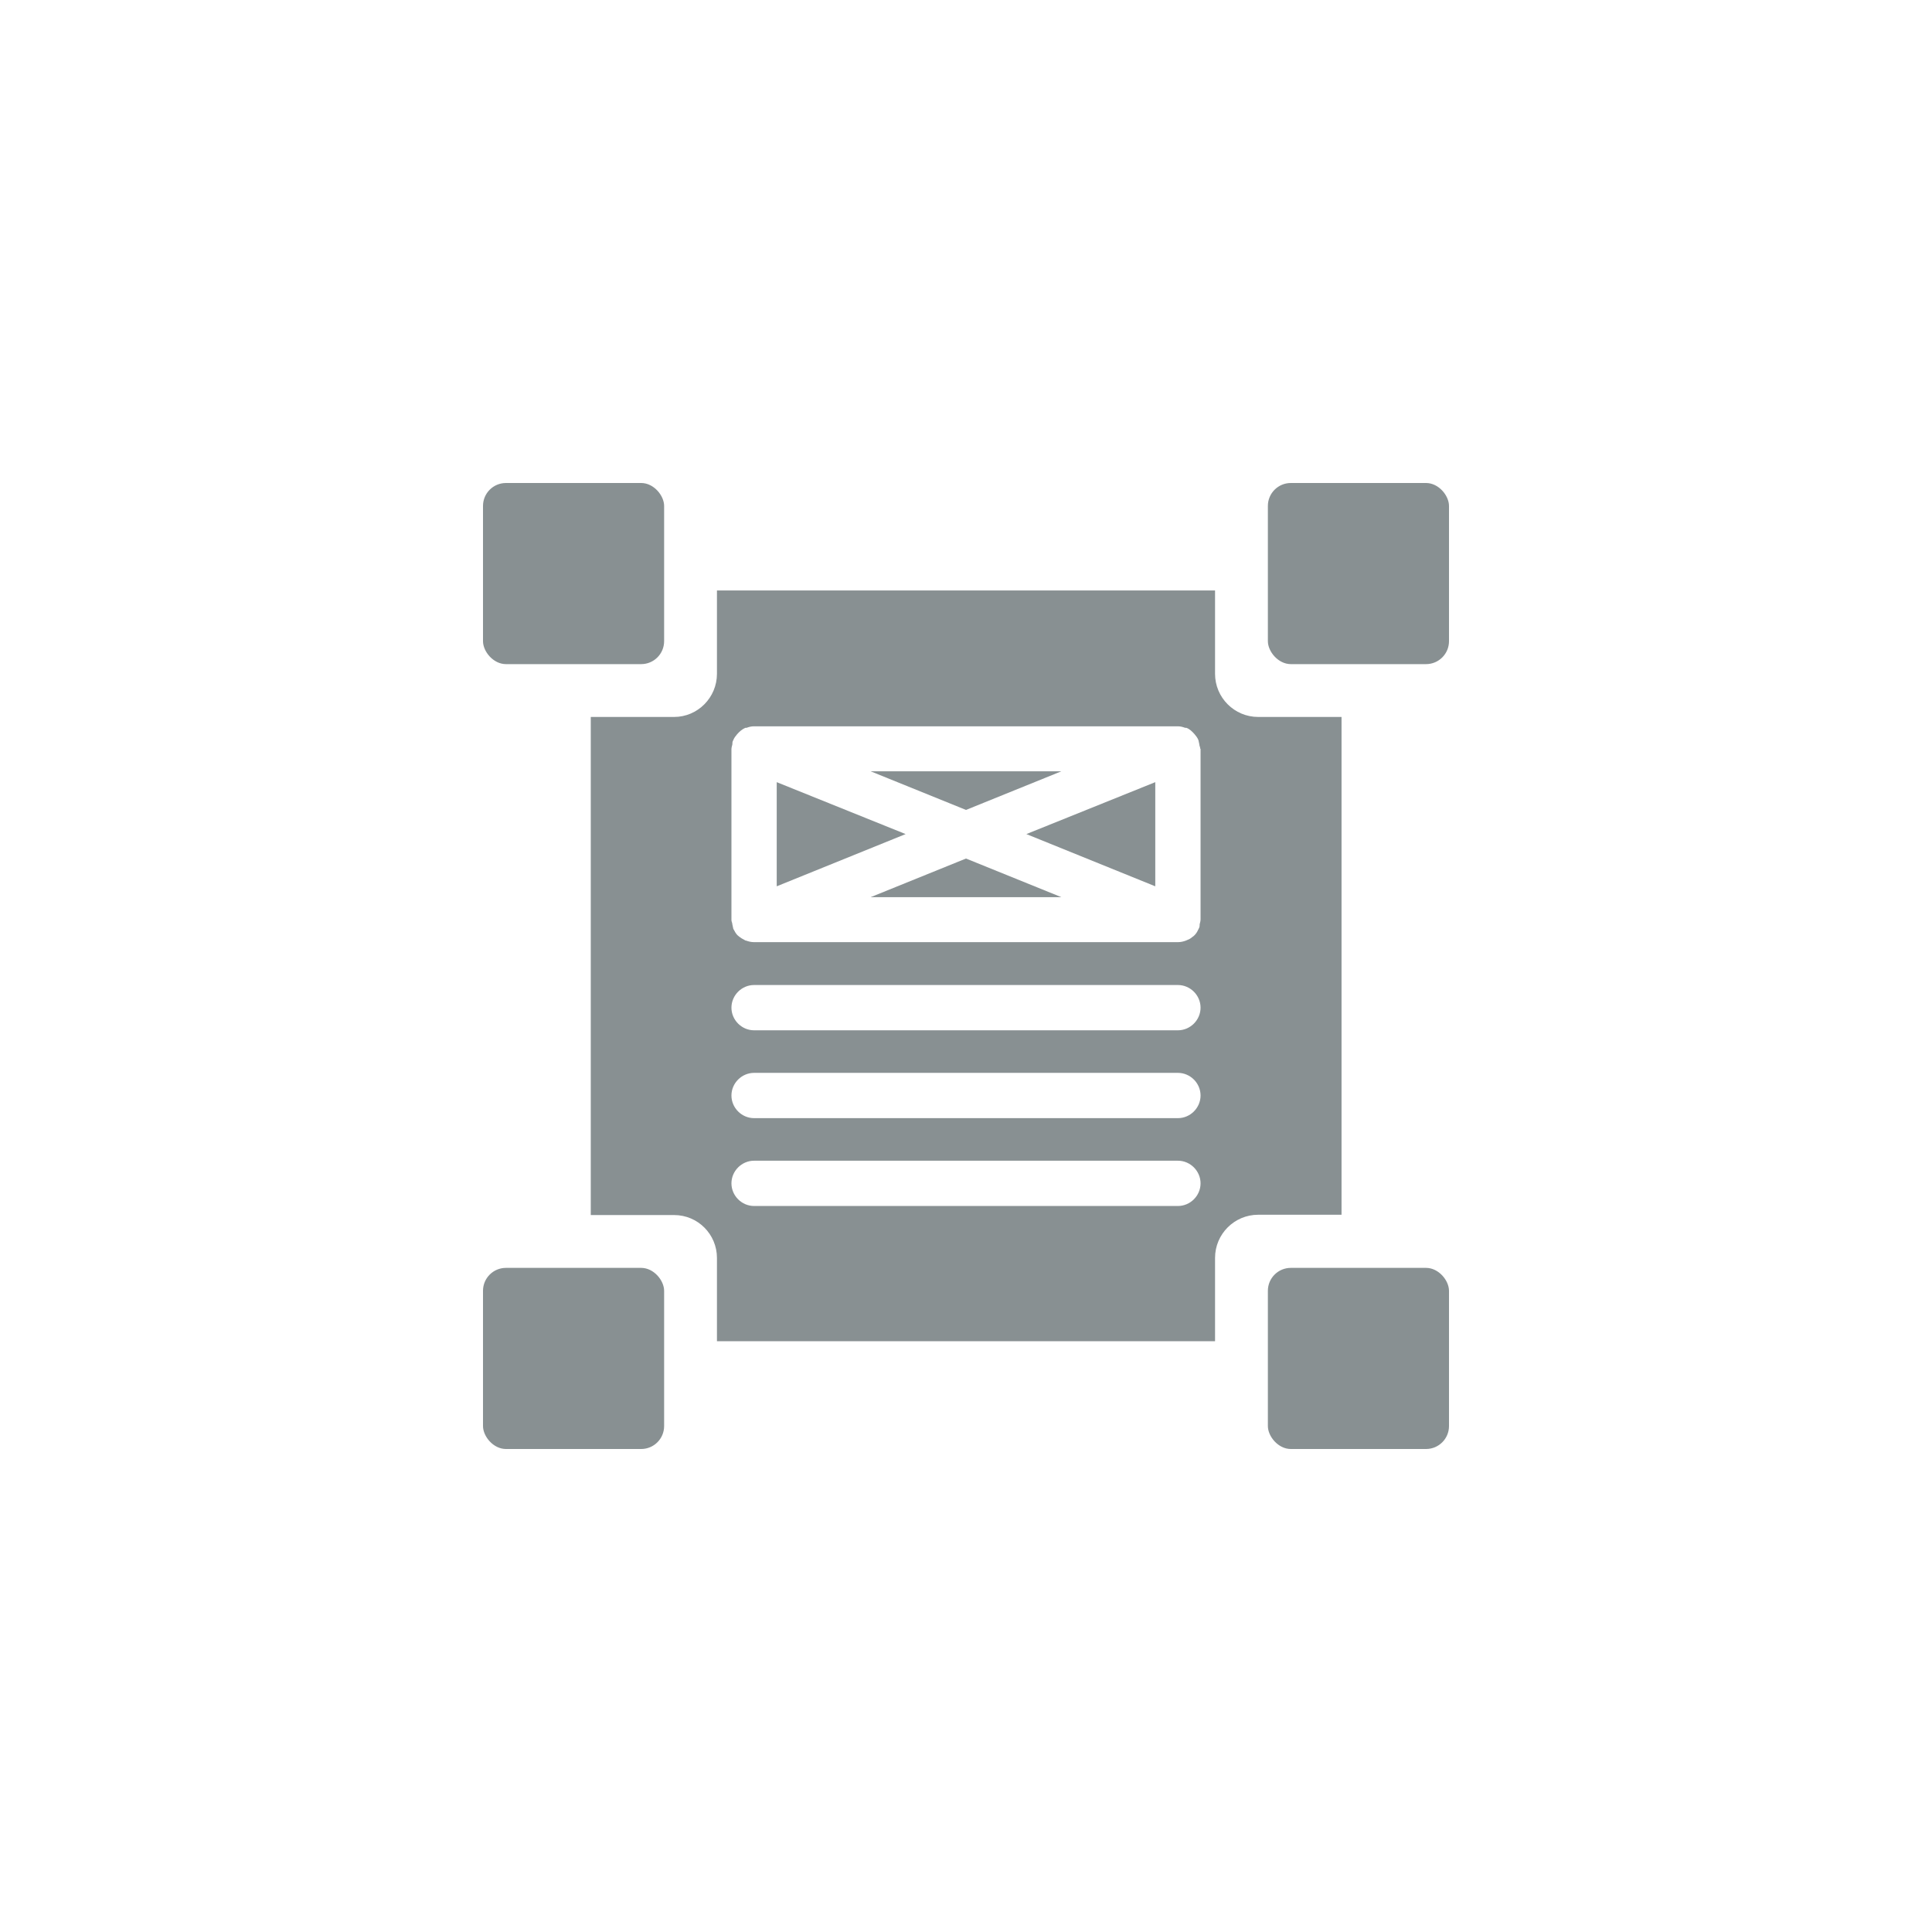 <?xml version="1.0" encoding="UTF-8"?><svg id="a" xmlns="http://www.w3.org/2000/svg" viewBox="0 0 64 64"><defs><style>.b{fill:#889092;}</style></defs><rect class="b" x="42" y="16" width="6" height="6" rx=".76" ry=".76"/><rect class="b" x="16" y="16" width="6" height="6" rx=".76" ry=".76"/><rect class="b" x="42" y="42" width="6" height="6" rx=".76" ry=".76"/><rect class="b" x="16" y="42" width="6" height="6" rx=".76" ry=".76"/><g><polygon class="b" points="25.73 25.91 25.73 29.36 30 27.63 25.73 25.91"/><polygon class="b" points="28.84 29.72 35.16 29.72 32 28.44 28.84 29.72"/><polygon class="b" points="35.16 25.55 28.84 25.55 32 26.83 35.16 25.55"/><polygon class="b" points="38.27 29.36 38.27 25.91 34 27.63 38.27 29.36"/><path class="b" d="M41.68,23.75c-.79,0-1.43-.64-1.43-1.43v-2.76H23.75v2.76c0,.79-.64,1.43-1.42,1.43h-2.76v16.5h2.76c.79,0,1.42,.64,1.42,1.42v2.76h16.5v-2.76c0-.79,.64-1.43,1.43-1.43h2.76V23.75h-2.76Zm-2.66,16.2h-14.04c-.41,0-.75-.34-.75-.75s.34-.75,.75-.75h14.04c.41,0,.75,.34,.75,.75s-.34,.75-.75,.75Zm0-2.91h-14.04c-.41,0-.75-.34-.75-.75s.34-.75,.75-.75h14.04c.41,0,.75,.34,.75,.75s-.34,.75-.75,.75Zm0-2.91h-14.04c-.41,0-.75-.34-.75-.75s.34-.75,.75-.75h14.04c.41,0,.75,.34,.75,.75s-.34,.75-.75,.75Zm.75-9.32h0v5.65h0c0,.06-.02,.11-.03,.16,0,.05,0,.09-.03,.14h0s-.01,.03-.02,.04c-.03,.07-.07,.13-.12,.18-.02,.02-.04,.04-.06,.05-.05,.04-.1,.08-.16,.1-.02,.01-.05,.02-.07,.03-.08,.03-.17,.05-.26,.05h-14.04c-.09,0-.18-.02-.26-.05-.03,0-.05-.02-.07-.03-.06-.03-.11-.06-.16-.1-.02-.02-.04-.03-.06-.05-.05-.05-.09-.12-.12-.18,0-.01-.02-.02-.02-.04h0s-.02-.1-.03-.14c0-.05-.03-.09-.03-.14h0v-5.66h0c0-.06,.02-.11,.03-.16,0-.05,0-.09,.03-.14h0c.03-.08,.08-.14,.13-.2,.08-.09,.16-.16,.27-.21,.01,0,.03,0,.04,0,.08-.03,.16-.05,.24-.05h14.05c.08,0,.16,.02,.24,.05,.01,0,.03,0,.04,0,.11,.04,.19,.12,.27,.21,.05,.06,.1,.12,.13,.2h0s.02,.1,.03,.14c0,.05,.03,.09,.03,.14h0Z"/></g></svg>